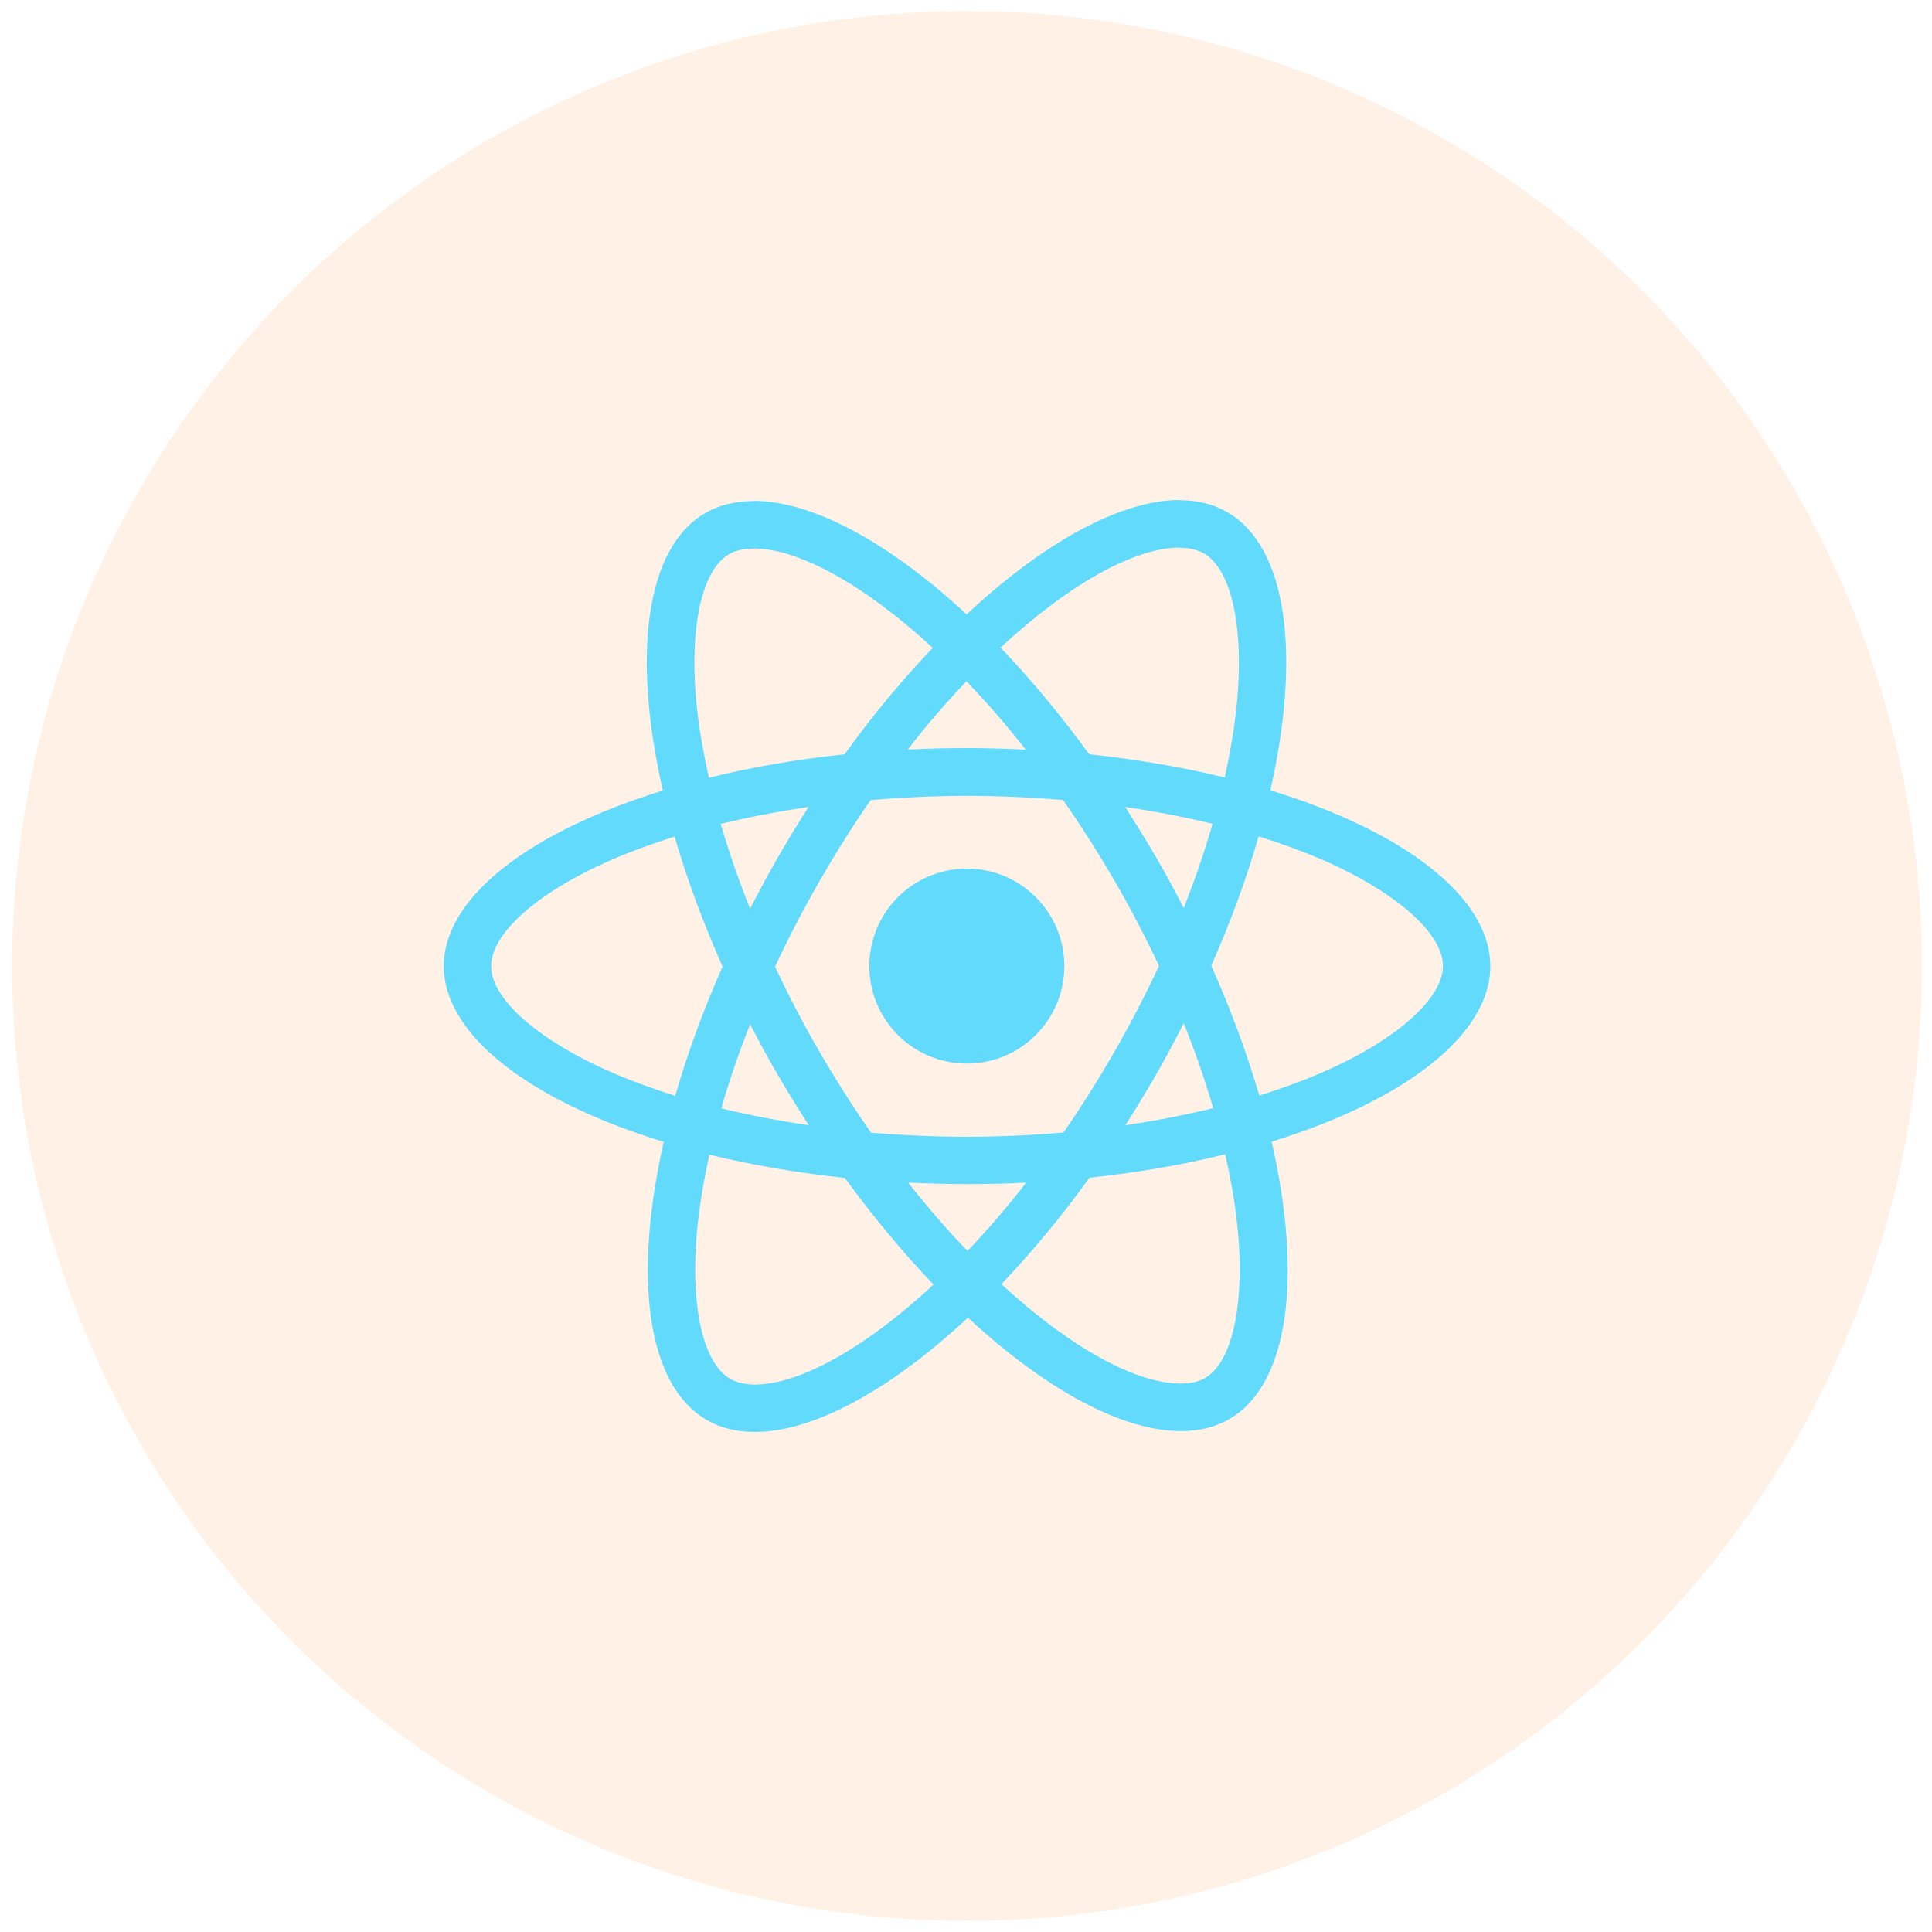 <svg width="87" height="87" viewBox="0 0 87 87" fill="none" xmlns="http://www.w3.org/2000/svg">
<circle opacity="0.12" cx="43.547" cy="43.5" r="43" fill="#FA8B26"/>
<path d="M67.11 43.504C67.11 40.383 63.201 37.424 57.207 35.589C58.59 29.48 57.975 24.619 55.266 23.063C54.642 22.698 53.912 22.526 53.114 22.526V24.668C53.556 24.668 53.912 24.754 54.21 24.917C55.516 25.666 56.083 28.52 55.641 32.189C55.535 33.092 55.362 34.043 55.151 35.013C53.268 34.552 51.213 34.196 49.051 33.966C47.755 32.189 46.41 30.575 45.055 29.163C48.187 26.253 51.126 24.658 53.124 24.658V22.516C50.483 22.516 47.025 24.399 43.528 27.665C40.032 24.418 36.574 22.554 33.932 22.554V24.696C35.92 24.696 38.869 26.281 42.001 29.173C40.656 30.585 39.311 32.189 38.033 33.966C35.863 34.196 33.807 34.552 31.924 35.023C31.703 34.062 31.54 33.13 31.425 32.237C30.973 28.567 31.53 25.715 32.827 24.956C33.115 24.783 33.49 24.706 33.932 24.706V22.564C33.125 22.564 32.395 22.737 31.761 23.102C29.062 24.658 28.457 29.509 29.849 35.599C23.875 37.443 19.984 40.392 19.984 43.504C19.984 46.626 23.894 49.585 29.888 51.419C28.505 57.529 29.119 62.389 31.828 63.945C32.453 64.31 33.183 64.483 33.989 64.483C36.631 64.483 40.089 62.601 43.586 59.335C47.082 62.581 50.54 64.445 53.182 64.445C53.989 64.445 54.719 64.272 55.353 63.907C58.052 62.351 58.657 57.5 57.264 51.41C63.22 49.575 67.11 46.617 67.11 43.504ZM54.603 37.097C54.248 38.337 53.806 39.614 53.307 40.892C52.913 40.123 52.5 39.355 52.048 38.586C51.606 37.818 51.136 37.069 50.665 36.339C52.029 36.54 53.345 36.79 54.603 37.097ZM50.204 47.328C49.455 48.624 48.686 49.854 47.889 50.997C46.458 51.122 45.007 51.189 43.547 51.189C42.097 51.189 40.646 51.122 39.225 51.007C38.427 49.863 37.649 48.644 36.9 47.356C36.17 46.098 35.507 44.82 34.902 43.533C35.498 42.246 36.17 40.959 36.891 39.7C37.64 38.404 38.408 37.174 39.205 36.031C40.637 35.906 42.087 35.839 43.547 35.839C44.998 35.839 46.448 35.906 47.87 36.022C48.667 37.165 49.445 38.385 50.194 39.672C50.924 40.93 51.587 42.208 52.192 43.495C51.587 44.782 50.924 46.069 50.204 47.328ZM53.307 46.079C53.825 47.366 54.267 48.653 54.632 49.902C53.374 50.209 52.048 50.468 50.675 50.67C51.145 49.931 51.616 49.172 52.058 48.394C52.5 47.625 52.913 46.847 53.307 46.079ZM43.566 56.328C42.673 55.406 41.78 54.378 40.896 53.254C41.761 53.293 42.644 53.321 43.538 53.321C44.441 53.321 45.334 53.302 46.208 53.254C45.343 54.378 44.45 55.406 43.566 56.328ZM36.42 50.67C35.056 50.468 33.74 50.219 32.481 49.911C32.837 48.672 33.279 47.395 33.778 46.117C34.172 46.886 34.585 47.654 35.037 48.422C35.488 49.191 35.949 49.94 36.42 50.67ZM43.518 30.681C44.412 31.603 45.305 32.631 46.189 33.755C45.324 33.716 44.441 33.687 43.547 33.687C42.644 33.687 41.751 33.706 40.877 33.755C41.741 32.631 42.635 31.603 43.518 30.681ZM36.41 36.339C35.94 37.078 35.469 37.837 35.027 38.615C34.585 39.383 34.172 40.152 33.778 40.92C33.26 39.633 32.818 38.346 32.453 37.097C33.711 36.8 35.037 36.54 36.41 36.339ZM27.717 48.365C24.317 46.914 22.117 45.013 22.117 43.504C22.117 41.996 24.317 40.085 27.717 38.644C28.543 38.288 29.446 37.971 30.378 37.674C30.925 39.556 31.646 41.516 32.539 43.524C31.655 45.522 30.945 47.472 30.407 49.345C29.456 49.047 28.553 48.72 27.717 48.365ZM32.885 62.092C31.578 61.342 31.012 58.489 31.454 54.82C31.559 53.917 31.732 52.966 31.944 51.996C33.826 52.457 35.882 52.812 38.043 53.043C39.34 54.82 40.685 56.434 42.039 57.846C38.908 60.756 35.968 62.351 33.97 62.351C33.538 62.341 33.173 62.255 32.885 62.092ZM55.67 54.772C56.121 58.441 55.564 61.294 54.267 62.053C53.979 62.226 53.604 62.303 53.163 62.303C51.174 62.303 48.225 60.718 45.094 57.827C46.439 56.414 47.783 54.81 49.061 53.033C51.232 52.803 53.287 52.447 55.17 51.977C55.391 52.947 55.564 53.879 55.67 54.772ZM59.368 48.365C58.542 48.72 57.639 49.037 56.707 49.335C56.16 47.452 55.439 45.493 54.546 43.485C55.429 41.487 56.14 39.537 56.678 37.664C57.629 37.962 58.532 38.288 59.377 38.644C62.778 40.094 64.978 41.996 64.978 43.504C64.968 45.013 62.768 46.924 59.368 48.365Z" fill="#61DAFB"/>
<path d="M43.538 47.893C45.963 47.893 47.928 45.928 47.928 43.504C47.928 41.079 45.963 39.114 43.538 39.114C41.114 39.114 39.148 41.079 39.148 43.504C39.148 45.928 41.114 47.893 43.538 47.893Z" fill="#61DAFB"/>
</svg>
